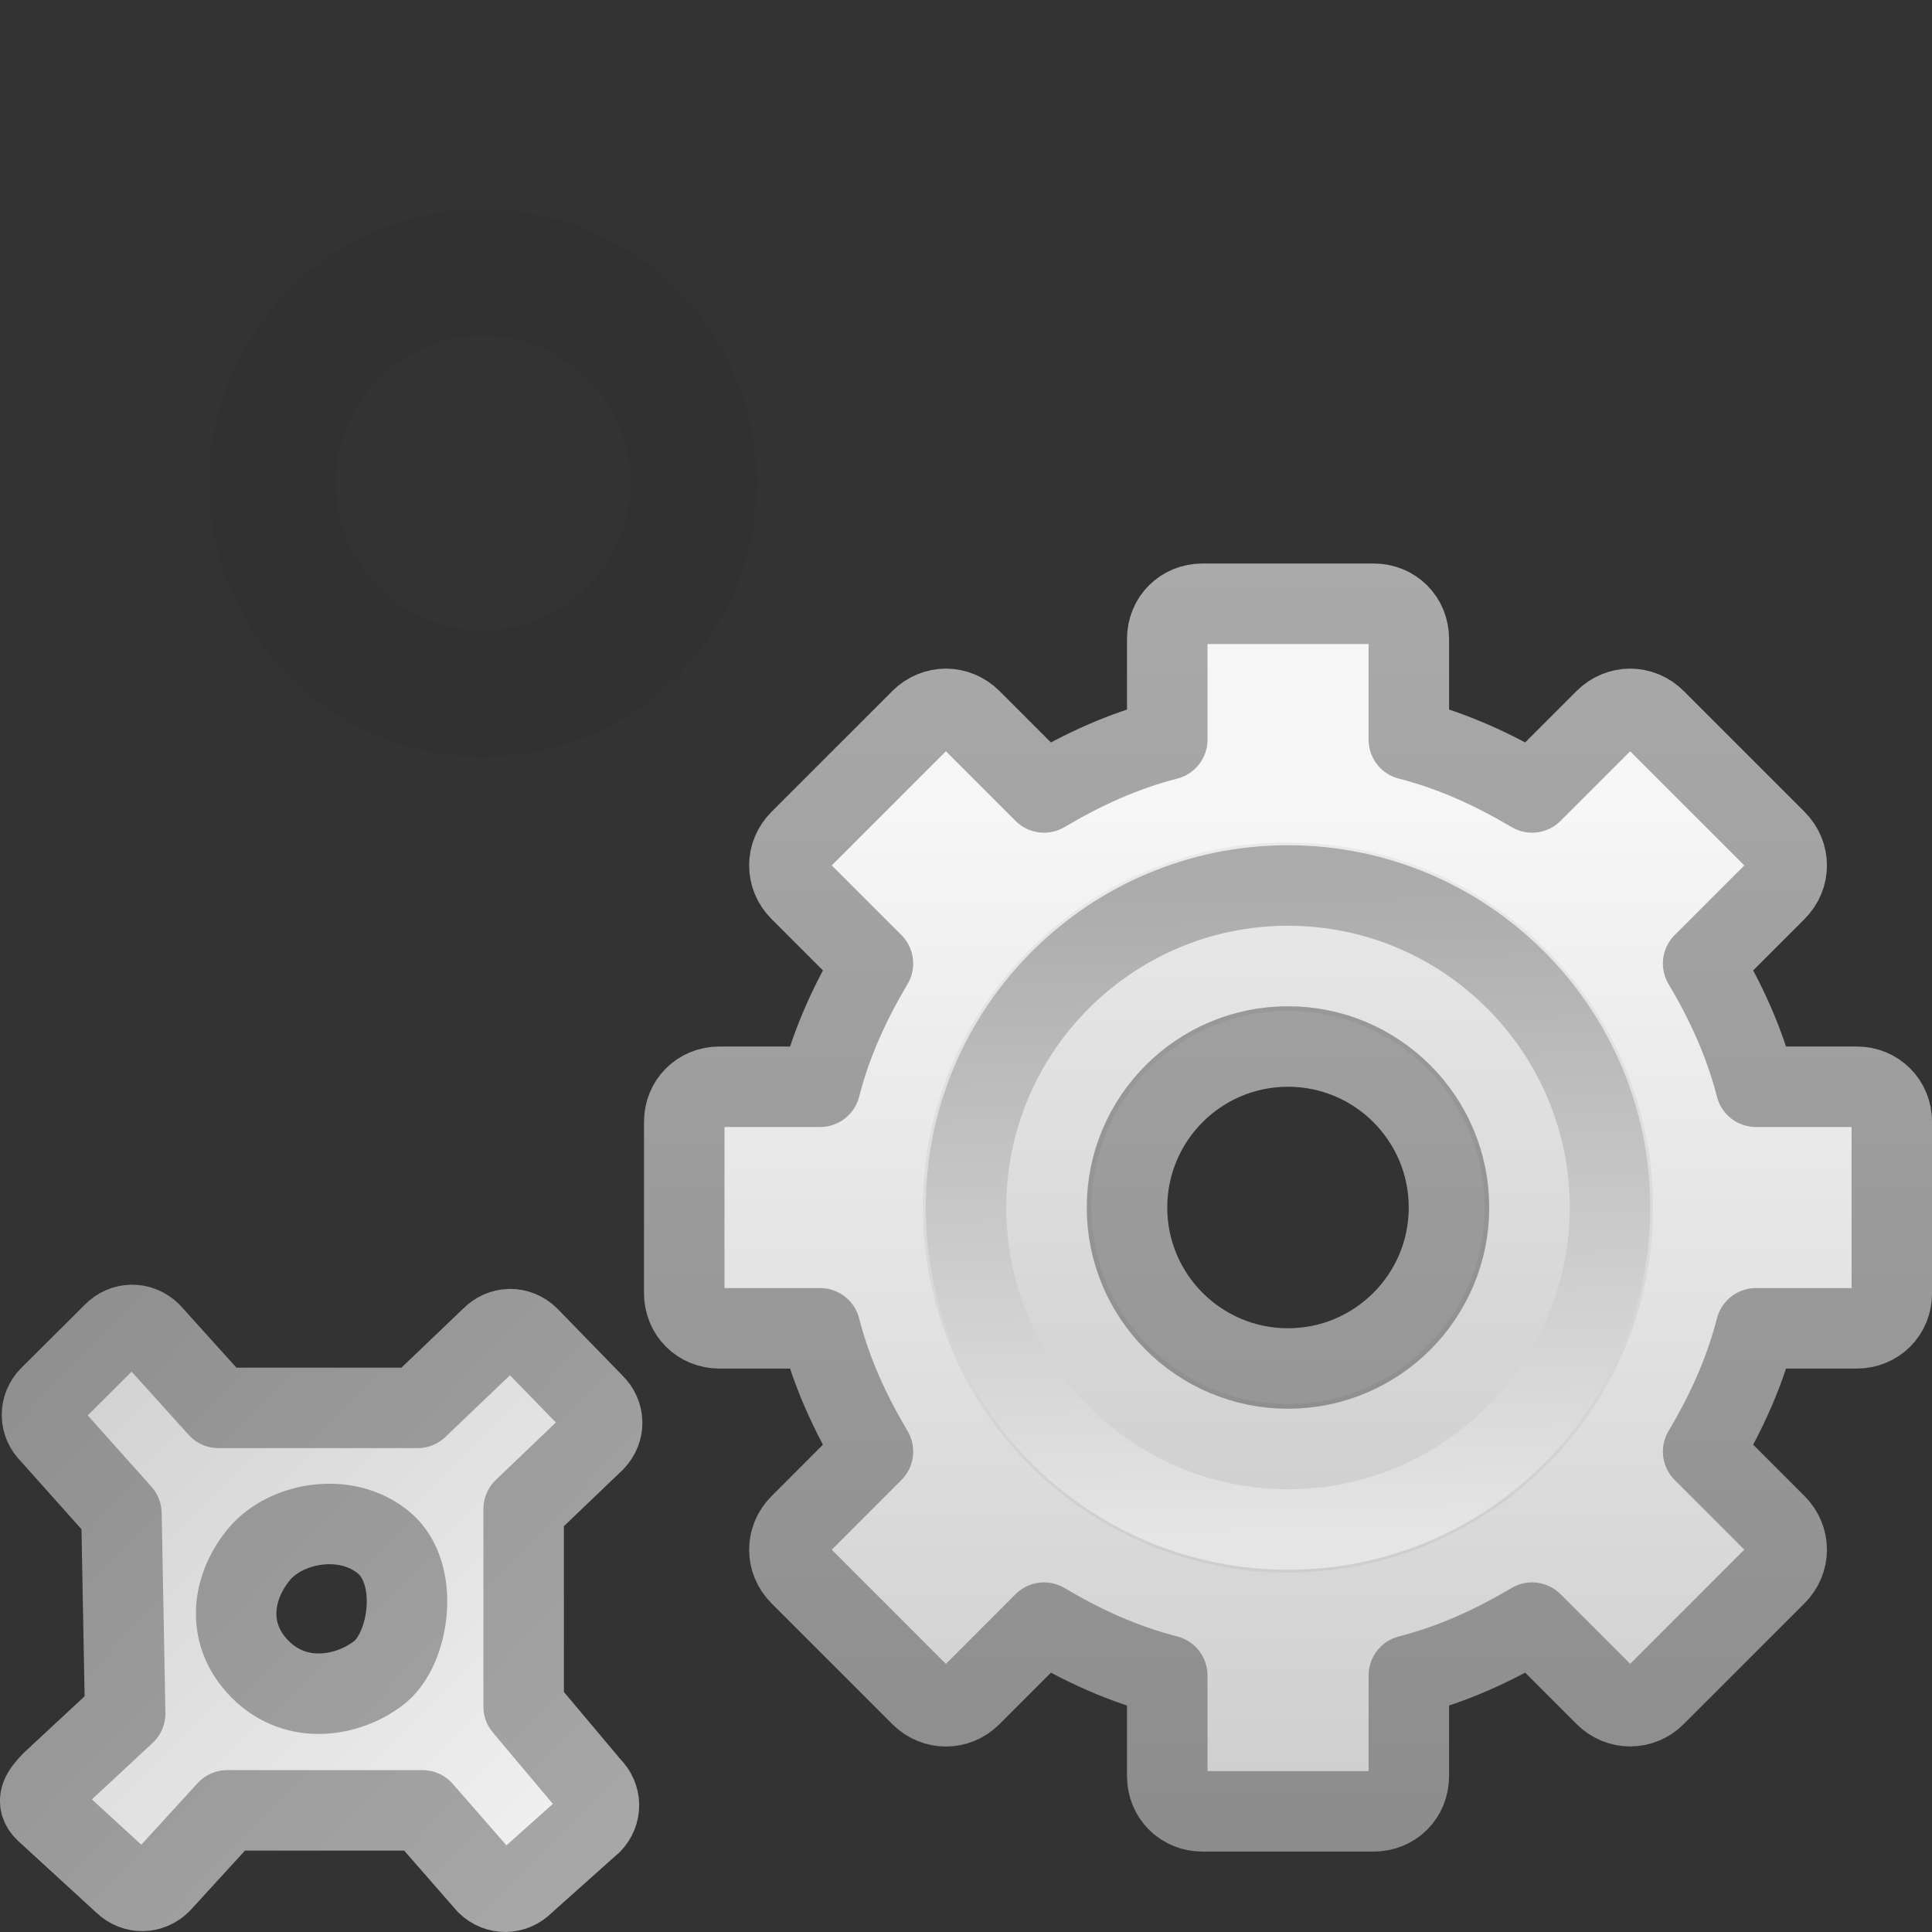 <?xml version="1.0" encoding="UTF-8" standalone="no"?>
<!-- Created with Inkscape (http://www.inkscape.org/) -->
<svg id="svg2457" xmlns="http://www.w3.org/2000/svg" height="24" width="24" version="1.0" xmlns:xlink="http://www.w3.org/1999/xlink">
 <rect width="100%" height="100%" fill="#333333" stroke="none"/>
 <defs id="defs2459">
  <linearGradient id="linearGradient5128">
   <stop id="stop5130" style="stop-color:#e5e5e5" offset="0"/>
   <stop id="stop5132" style="stop-color:#ababab" offset="1"/>
  </linearGradient>
  <linearGradient id="linearGradient3260" y2="20.895" xlink:href="#linearGradient5128" gradientUnits="userSpaceOnUse" x2="84.639" gradientTransform="matrix(.096 0 0 .096 1.847 1.943)" y1="105.1" x1="86.133"/>
  <linearGradient id="linearGradient3397">
   <stop id="stop3399" style="stop-color:#aaa" offset="0"/>
   <stop id="stop3401" style="stop-color:#8c8c8c" offset="1"/>
  </linearGradient>
  <linearGradient id="linearGradient3264" y2="16.005" xlink:href="#linearGradient3397" gradientUnits="userSpaceOnUse" x2="21" gradientTransform="translate(-17.058)" x1="21"/>
  <linearGradient id="linearGradient3309" y2="122.9" gradientUnits="userSpaceOnUse" x2="64" y1="3.1" x1="64">
   <stop id="stop3311" style="stop-color:#f6f6f6" offset="0"/>
   <stop id="stop3313" style="stop-color:#ccc" offset="1"/>
  </linearGradient>
  <linearGradient id="linearGradient3262" y2="16" xlink:href="#linearGradient3309" gradientUnits="userSpaceOnUse" x2="25" gradientTransform="translate(-17.058)" x1="25"/>
  <linearGradient id="linearGradient3791" y2="15.371" xlink:href="#linearGradient3309" gradientUnits="userSpaceOnUse" x2="24.796" gradientTransform="matrix(-.696 .718 -.718 -.696 28.302 -1.786)" y1=".288" x1="25.03"/>
  <linearGradient id="linearGradient3793" y2="16.005" xlink:href="#linearGradient3397" gradientUnits="userSpaceOnUse" x2="21" gradientTransform="matrix(-.696 .718 -.718 -.696 28.302 -1.786)" x1="21"/>
 </defs>
 <g id="layer1" transform="translate(8,7)">
  <g id="g2479">
   <path id="path2426" style="stroke-linejoin:round;stroke:url(#linearGradient3264);display:block;fill:url(#linearGradient3262)" d="m6.938 0.5c-0.248 0-0.438 0.189-0.438 0.438v1.25c-0.554 0.142-1.051 0.372-1.531 0.656l-0.906-0.906c-0.176-0.176-0.449-0.176-0.625 0l-1.5 1.5c-0.176 0.176-0.176 0.449 0 0.625l0.906 0.906c-0.284 0.48-0.514 0.977-0.656 1.531h-1.25c-0.248 0-0.438 0.189-0.438 0.438v2.125c1e-8 0.248 0.189 0.438 0.438 0.438h1.25c0.142 0.554 0.372 1.051 0.656 1.531l-0.906 0.907c-0.176 0.176-0.176 0.449 0 0.625l1.5 1.5c0.176 0.176 0.449 0.176 0.625 0l0.906-0.907c0.48 0.285 0.977 0.514 1.531 0.656v1.25c1e-7 0.248 0.189 0.438 0.438 0.438h2.125c0.248 0 0.438-0.189 0.438-0.438v-1.25c0.554-0.142 1.051-0.372 1.531-0.656l0.906 0.906c0.176 0.176 0.449 0.176 0.625 0l1.5-1.5c0.176-0.176 0.176-0.449 0-0.625l-0.906-0.906c0.285-0.48 0.514-0.977 0.656-1.531h1.25c0.249 0 0.438-0.189 0.438-0.438v-2.125c0-0.248-0.189-0.438-0.438-0.438h-1.25c-0.142-0.554-0.371-1.051-0.656-1.531l0.906-0.906c0.176-0.176 0.176-0.449 0-0.625l-1.5-1.5c-0.176-0.176-0.449-0.176-0.625 0l-0.906 0.906c-0.48-0.284-0.977-0.514-1.531-0.656v-1.25c0-0.248-0.189-0.438-0.438-0.438h-2.125zm1.062 5.5c1.104 0 2 0.896 2 2s-0.896 2-2 2-2-0.896-2-2 0.896-2 2-2z"/>
   <path id="path3315" style="opacity:.05" d="m8 3.465c-2.501 0-4.535 2.034-4.535 4.535 0 2.501 2.034 4.535 4.535 4.535 2.501 0 4.535-2.034 4.535-4.535 0-2.501-2.034-4.535-4.535-4.535zm0 2.093c1.348 0 2.442 1.094 2.442 2.442s-1.094 2.442-2.442 2.442-2.442-1.094-2.442-2.442 1.094-2.442 2.442-2.442z"/>
   <path id="path28" style="stroke:url(#linearGradient3260);fill:none" d="m8 4c-2.206 0-4 1.794-4 4 0 2.206 1.794 4 4 4 2.206 0 4-1.794 4-4 0-2.206-1.794-4-4-4z"/>
  </g>
 </g>
 <g id="g2957" transform="scale(.75)">
  <g id="g2959">
   <path id="path2961" style="stroke-linejoin:round;stroke-width:1.333;stroke:url(#linearGradient3264);display:block;fill:url(#linearGradient3262)" d="m6.431 0.669c-0.248 0-0.438 0.189-0.438 0.438v1.25c-0.554 0.142-1.051 0.372-1.531 0.656l-1.45 1.506c-0.284 0.48-0.514 0.977-0.656 1.531h-1.25c-0.248 0-0.438 0.189-0.438 0.438v3.082c1e-8 0.248 0.189 0.438 0.438 0.438h1.25c0.142 0.554 0.372 1.051 0.656 1.531l1.956 1.619c0.48 0.284 0.471 0.345 1.025 0.487v1.25c1e-7 0.248 0.189 0.438 0.438 0.438l3.194 0.056c0.248 0 0.438-0.189 0.438-0.438v-1.25c0.554-0.142 0.488-0.259 0.968-0.544l2.012-1.619c0.284-0.48 0.514-0.977 0.656-1.531h1.25c0.248 0 0.438-0.189 0.438-0.438v-3.082c0-0.248-0.189-0.438-0.438-0.438h-1.25c-0.142-0.554-0.372-1.051-0.656-1.531l-1.45-1.506c-0.48-0.284-0.977-0.514-1.531-0.656v-1.25c0-0.248-0.189-0.438-0.438-0.438h-3.194zm1.569 5.331c1.104 0 2 0.896 2 2s-0.896 2-2 2-2-0.896-2-2 0.896-2 2-2z"/>
   <path id="path2963" style="opacity:.05" d="m8 3.465c-2.501 0-4.535 2.034-4.535 4.535 0 2.501 2.034 4.535 4.535 4.535 2.501 0 4.535-2.034 4.535-4.535 0-2.501-2.034-4.535-4.535-4.535zm0 2.093c1.348 0 2.442 1.094 2.442 2.442s-1.094 2.442-2.442 2.442-2.442-1.094-2.442-2.442 1.094-2.442 2.442-2.442z"/>
   <path id="path2965" style="stroke:url(#linearGradient3260);fill:none" d="m8 4c-2.206 0-4 1.794-4 4 0 2.206 1.794 4 4 4 2.206 0 4-1.794 4-4 0-2.206-1.794-4-4-4z"/>
  </g>
 </g>
 <g id="g3781" transform="matrix(.75 0 0 .75 -8 0)">
  <g id="g3783" transform="translate(10.667 16)">
   <path id="path3785" style="stroke-linejoin:round;stroke-width:1.333;stroke:url(#linearGradient3793);display:block;fill:url(#linearGradient3791)" d="m9.793 14.206c0.173-0.178 0.169-0.446-0.01-0.619l-1.11-1.32v-3.273l1.173-1.123c0.173-0.178 0.169-0.446-0.01-0.619l-1.08-1.11c-0.178-0.173-0.446-0.169-0.619 0.01l-1.221 1.167h-3.297l-1.125-1.247c-0.178-0.173-0.446-0.169-0.619 0.01l-1.053 1.048c-0.173 0.178-0.169 0.446 0.01 0.619l1.179 1.32 0.062 3.312-1.208 1.123c-0.173 0.178-0.289 0.328-0.111 0.5l1.296 1.188c0.178 0.173 0.446 0.169 0.619-0.01l1.095-1.197h3.233l1.066 1.221c0.178 0.173 0.446 0.169 0.619-0.01l1.109-0.991zm-3.515-2.501c-0.502 0.392-1.367 0.554-1.974-0.061-0.607-0.616-0.434-1.408-0-1.915 0.434-0.507 1.413-0.696 2.041-0.187 0.628 0.509 0.436 1.771-0.067 2.163z"/>
  </g>
 </g>
</svg>
